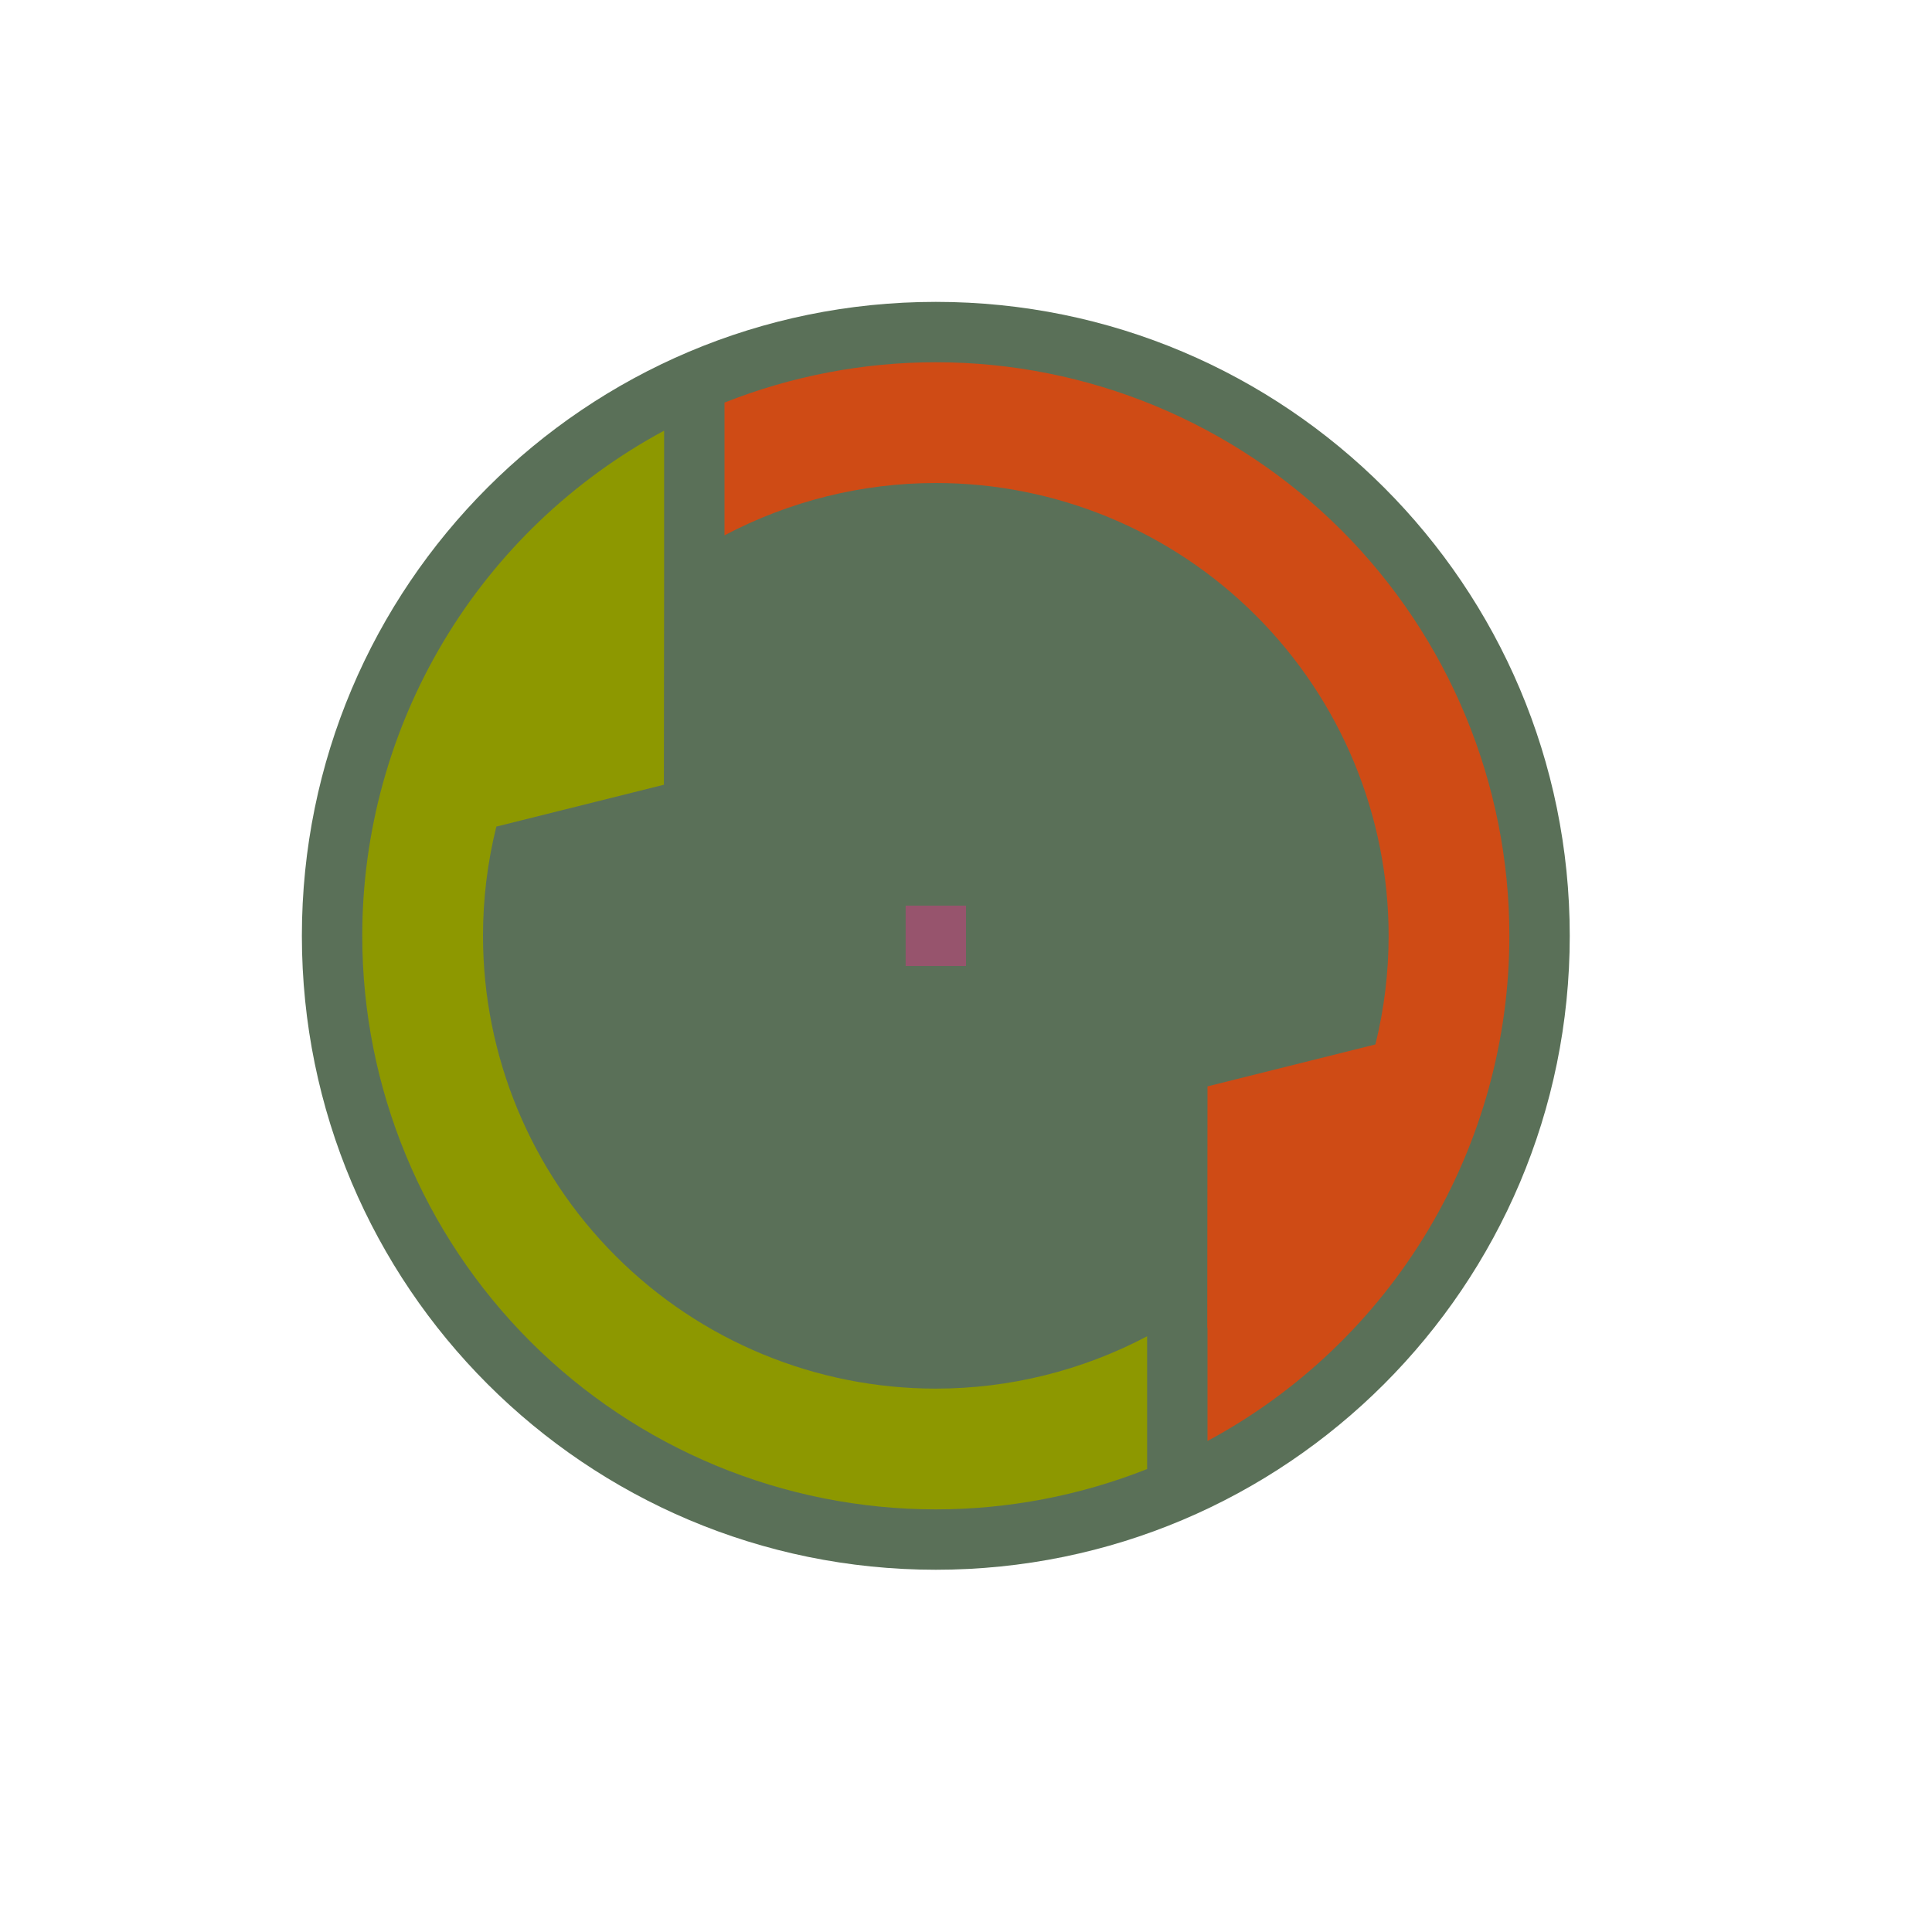 <svg width="32" height="32" viewBox="0 0 32 32" fill="none" xmlns="http://www.w3.org/2000/svg">
<g id="cursor=wait, variant=light, size=32">
<g id="spinner">
<path id="Back" d="M15.5 26C21.299 26 26 21.299 26 15.5C26 9.701 21.299 5 15.5 5C9.701 5 5 9.701 5 15.5C5 21.299 9.701 26 15.5 26Z" fill="#5A7058"/>
<path id="Green" d="M11 7.133C9.489 7.946 8.225 9.153 7.345 10.626C6.465 12.1 6 13.784 6 15.5C6 18.02 7.001 20.436 8.782 22.218C10.564 23.999 12.98 25 15.5 25C16.698 25 17.886 24.773 19 24.332V22.133C17.921 22.702 16.72 23 15.5 23C13.511 23 11.603 22.21 10.197 20.803C8.79 19.397 8 17.489 8 15.5C8 14.89 8.074 14.283 8.221 13.691L10.996 12.998L11 9.5L11 7.133Z" fill="#8D9800"/>
<path id="Orange" d="M15.5 6C14.302 6 13.114 6.227 12 6.668V8.867C13.079 8.298 14.28 8 15.5 8C17.489 8 19.397 8.79 20.803 10.197C22.21 11.603 23 13.511 23 15.5C23 16.106 22.927 16.71 22.781 17.299L20 17.994L19.996 21.998L20 21.992V23.867C21.512 23.054 22.774 21.847 23.655 20.374C24.535 18.901 25 17.216 25 15.5C25 12.98 23.999 10.564 22.218 8.782C20.436 7.001 18.02 6 15.5 6Z" fill="#CF4B15"/>
</g>
<g id="hotspot" clip-path="url(#clip0_2320_8681)">
<rect id="center" opacity="0.5" x="15" y="15" width="1" height="1" fill="#D43982"/>
</g>
</g>
<defs>
<clipPath id="clip0_2320_8681">
<rect width="1" height="1" fill="white" transform="translate(15 15)"/>
</clipPath>
</defs>
</svg>
